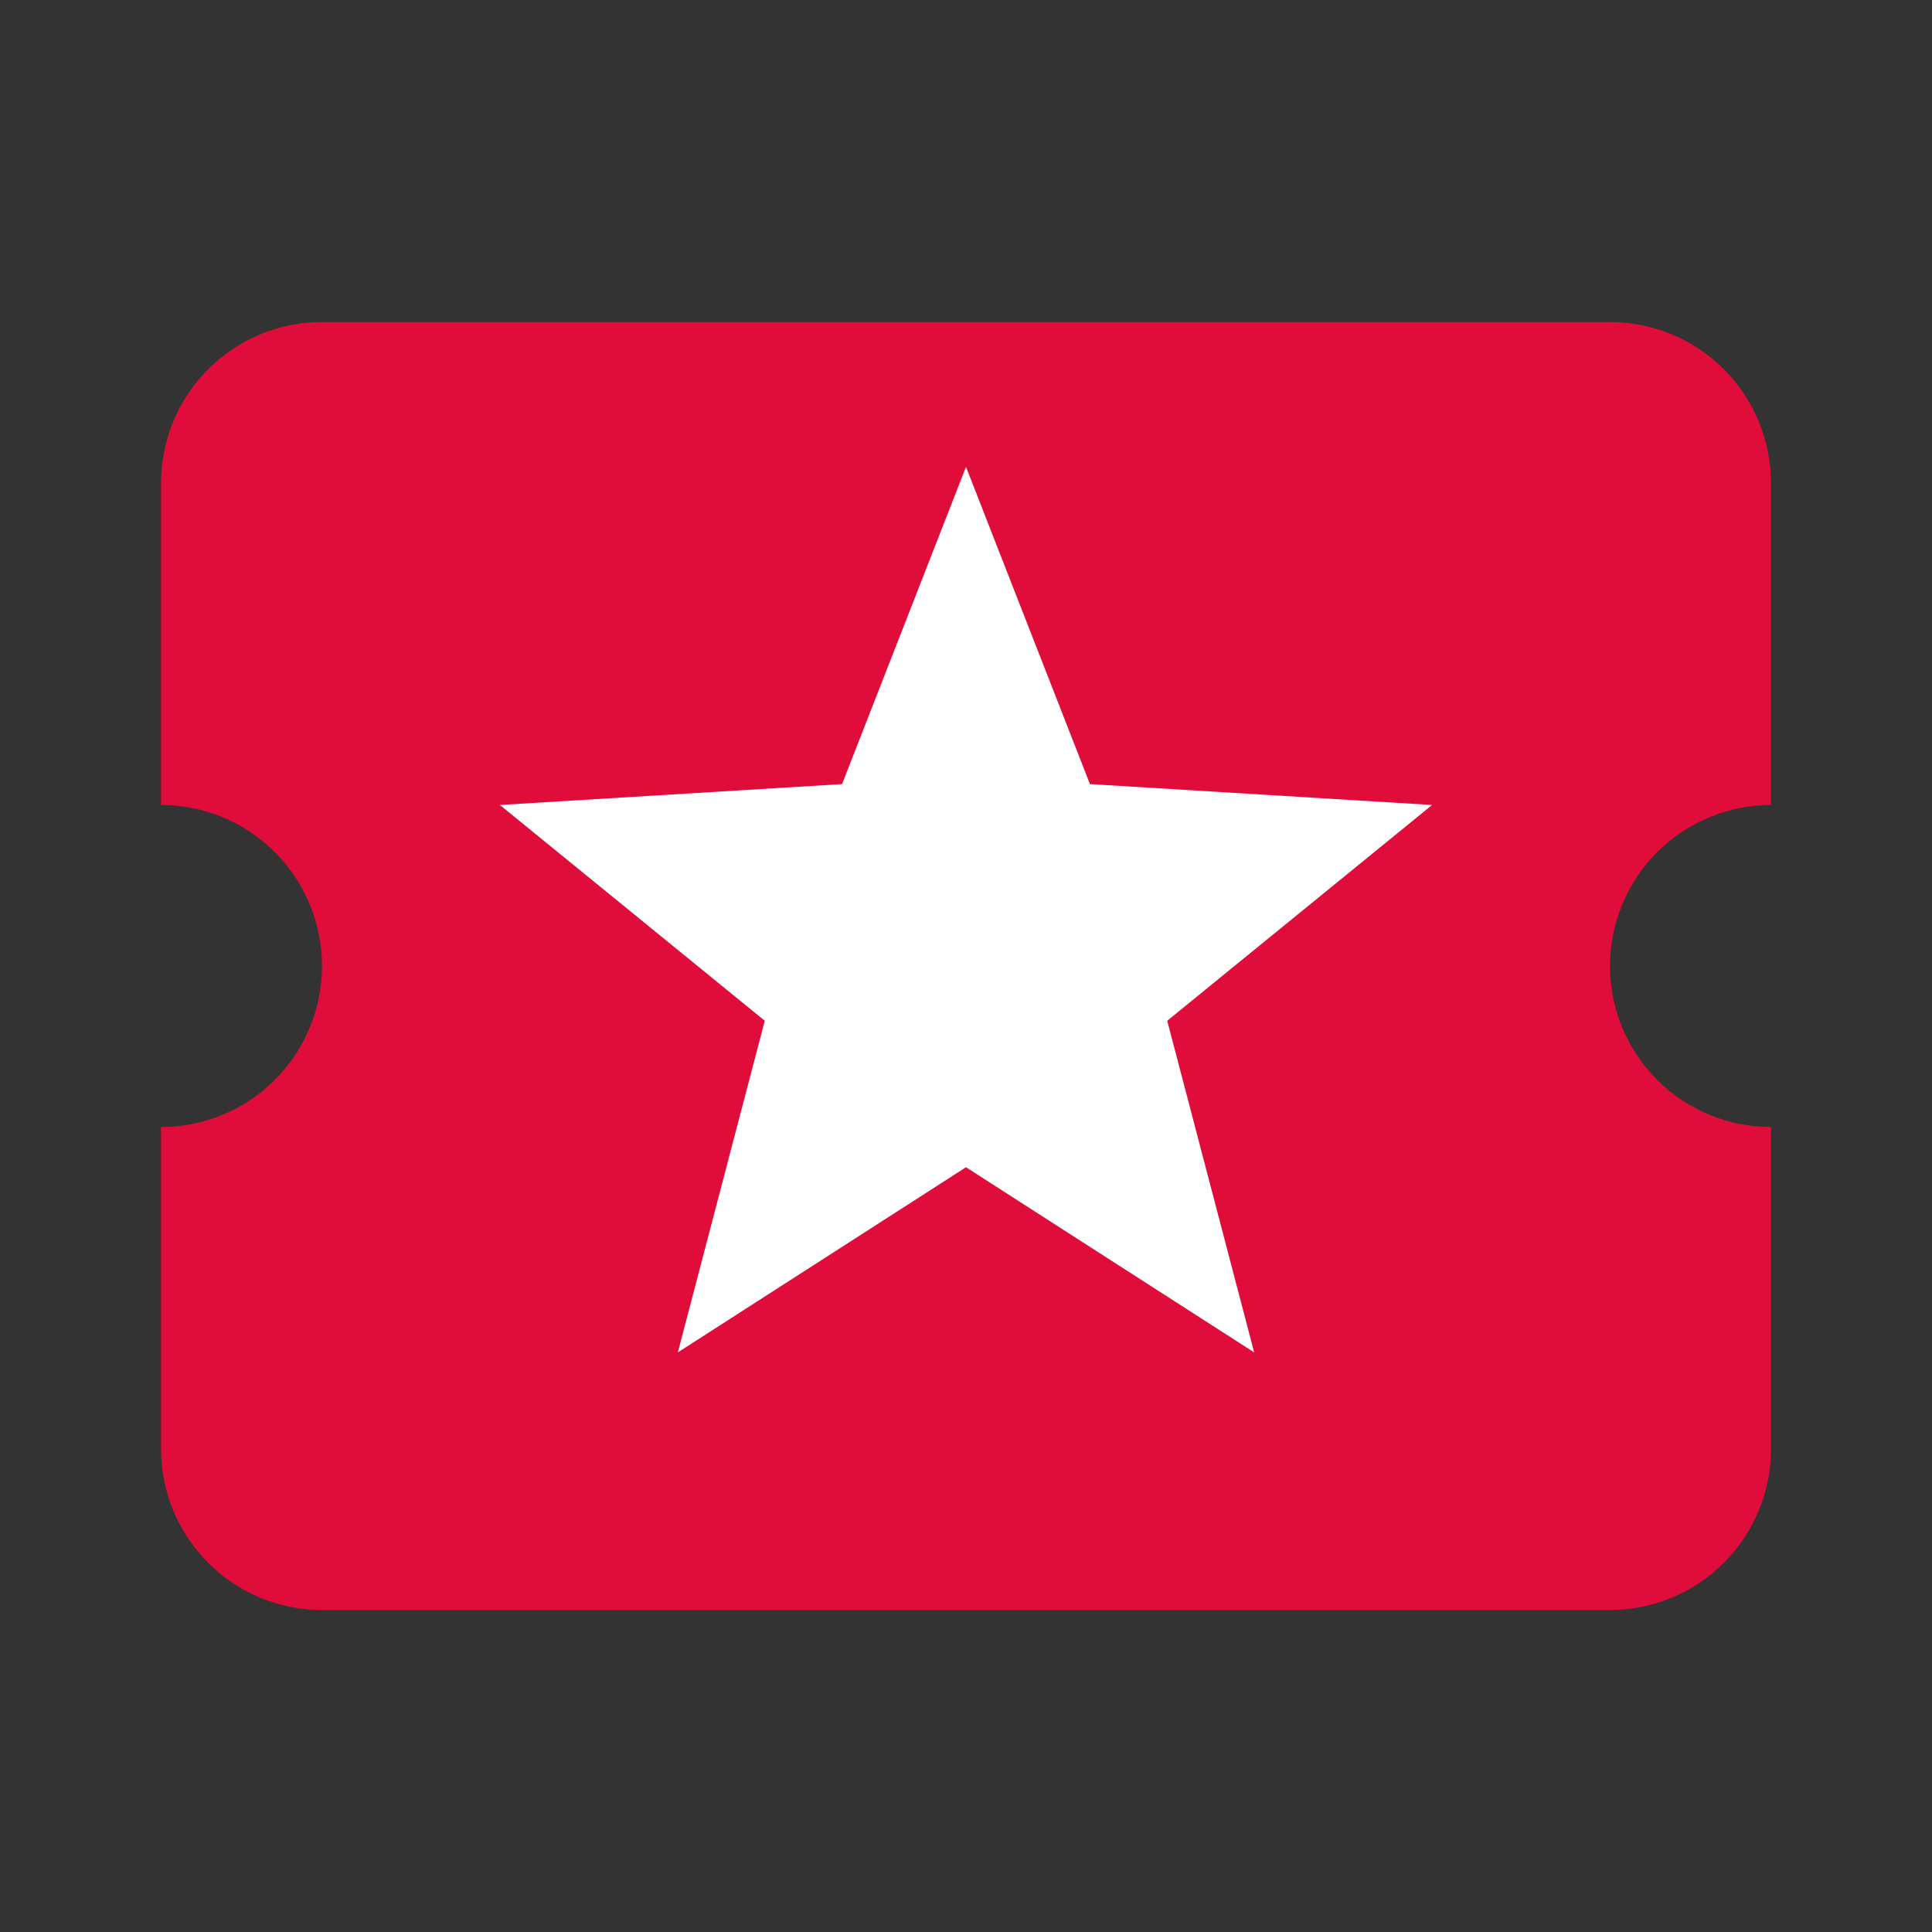 <svg width="32" height="32" viewBox="0 0 32 32" fill="none" xmlns="http://www.w3.org/2000/svg">
<rect x="0" y="0" width="32" height="32" fill="#333333" stroke="none"/>
<rect width="18" height="16" transform="translate(7 7)" fill="white"/>
<path d="M20.773 22.4L16 19.333L11.227 22.4L12.667 16.907L8.28 13.333L13.947 12.987L16 7.733L18.053 12.987L23.72 13.333L19.333 16.907M26.667 16C26.667 15.293 26.948 14.614 27.448 14.114C27.948 13.614 28.626 13.333 29.333 13.333V8C29.333 7.293 29.052 6.614 28.552 6.114C28.052 5.614 27.374 5.333 26.667 5.333H5.333C4.626 5.333 3.948 5.614 3.448 6.114C2.948 6.614 2.667 7.293 2.667 8V13.333C3.374 13.333 4.052 13.614 4.552 14.114C5.052 14.614 5.333 15.293 5.333 16C5.333 16.707 5.052 17.385 4.552 17.886C4.052 18.386 3.374 18.667 2.667 18.667V24C2.667 24.707 2.948 25.385 3.448 25.886C3.948 26.386 4.626 26.667 5.333 26.667H26.667C27.374 26.667 28.052 26.386 28.552 25.886C29.052 25.385 29.333 24.707 29.333 24V18.667C28.626 18.667 27.948 18.386 27.448 17.886C26.948 17.385 26.667 16.707 26.667 16Z" fill="#E00C39"/>
</svg>
